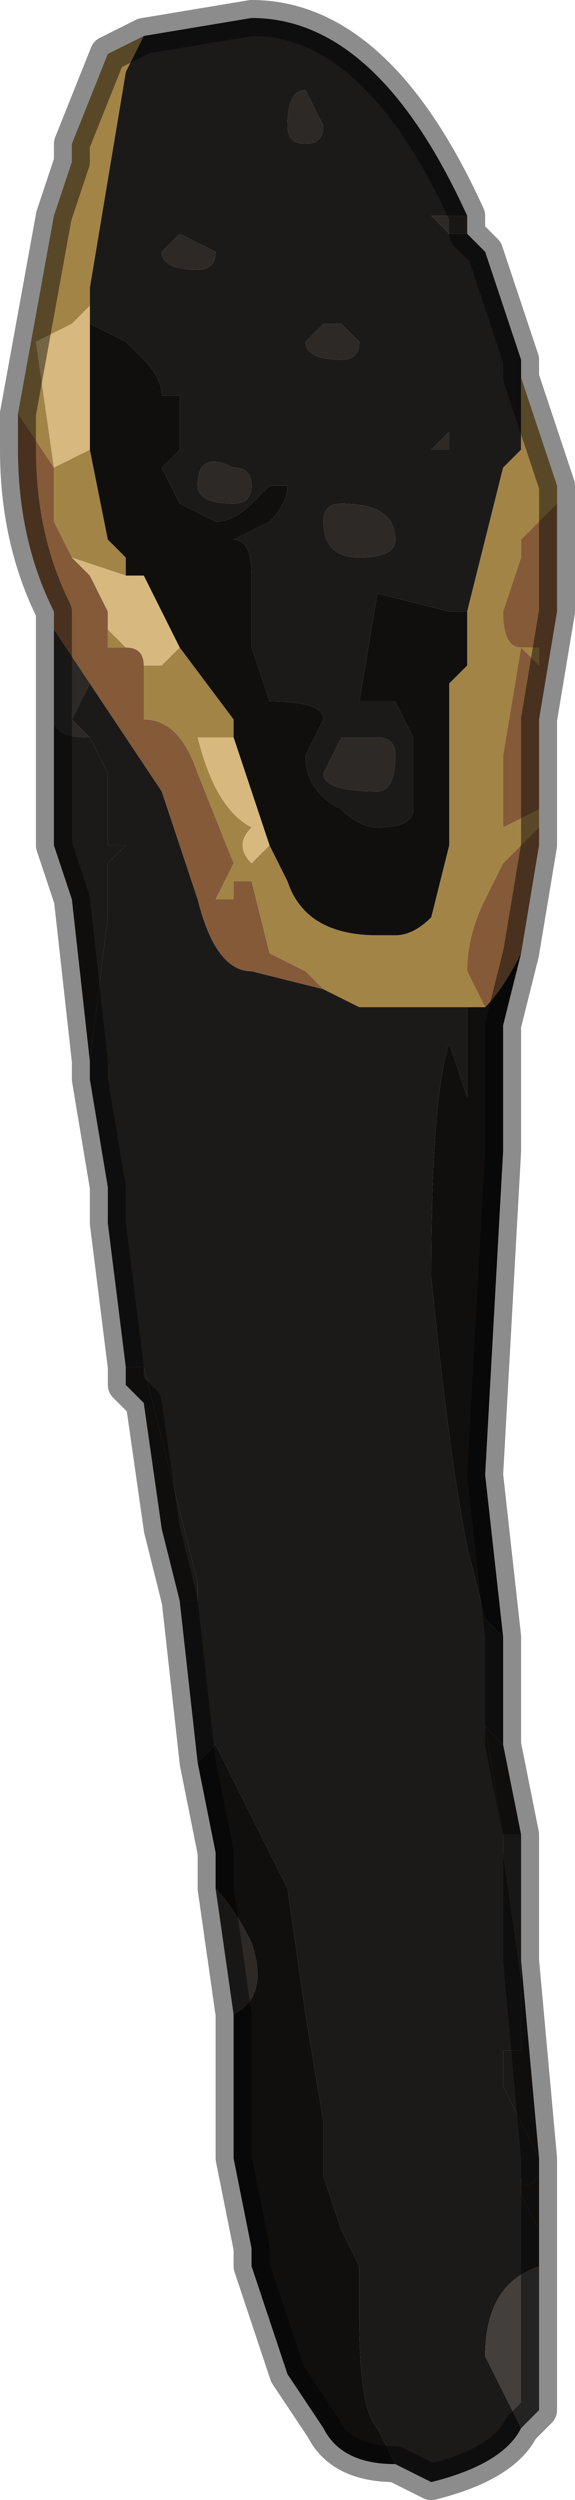 <?xml version="1.0" encoding="UTF-8" standalone="no"?>
<svg xmlns:xlink="http://www.w3.org/1999/xlink" height="6.95px" width="1.6px" xmlns="http://www.w3.org/2000/svg">
  <g transform="matrix(1.0, 0.0, 0.0, 1.0, 0.8, 3.5)">
    <path d="M0.1 -3.15 L0.05 -3.25 Q0.0 -3.25 0.0 -3.15 0.0 -3.1 0.05 -3.1 0.1 -3.1 0.1 -3.15 M-0.4 -3.4 L-0.1 -3.45 Q0.25 -3.45 0.5 -2.9 L0.5 -2.9 0.4 -2.9 0.4 -2.9 0.45 -2.85 0.5 -2.85 0.55 -2.8 0.65 -2.5 0.65 -2.45 0.65 -2.25 0.6 -2.2 0.5 -1.8 0.45 -1.8 0.25 -1.85 0.2 -1.55 0.3 -1.55 0.35 -1.45 0.35 -1.25 Q0.35 -1.2 0.25 -1.2 0.2 -1.2 0.15 -1.25 0.05 -1.3 0.05 -1.4 L0.1 -1.5 Q0.1 -1.55 -0.05 -1.55 L-0.1 -1.7 -0.1 -1.9 Q-0.1 -2.0 -0.15 -2.0 L-0.05 -2.05 Q0.0 -2.1 0.0 -2.15 L-0.05 -2.15 -0.1 -2.1 Q-0.15 -2.05 -0.2 -2.05 L-0.3 -2.1 -0.35 -2.2 -0.3 -2.25 -0.3 -2.4 -0.35 -2.4 Q-0.35 -2.45 -0.4 -2.5 L-0.45 -2.55 -0.55 -2.6 -0.55 -2.65 -0.55 -2.7 -0.45 -3.3 -0.4 -3.4 M0.1 -2.6 L0.05 -2.55 Q0.05 -2.5 0.15 -2.5 0.2 -2.5 0.2 -2.55 L0.15 -2.6 0.1 -2.6 M0.6 1.05 L0.6 1.35 0.55 1.3 0.6 1.6 0.6 1.65 0.65 2.0 0.65 2.2 0.6 2.2 0.6 2.3 0.7 2.5 0.7 2.55 Q0.65 2.6 0.65 2.55 L0.65 2.6 0.7 2.7 0.7 2.8 Q0.55 2.85 0.55 3.05 L0.6 3.15 0.65 3.25 Q0.6 3.35 0.4 3.4 L0.3 3.35 0.25 3.25 Q0.2 3.2 0.2 2.95 L0.2 2.8 0.15 2.7 0.1 2.55 0.1 2.4 0.05 2.1 0.0 1.75 -0.05 1.65 -0.2 1.35 -0.2 1.35 -0.25 1.4 -0.3 0.95 -0.25 0.95 -0.25 0.9 -0.4 0.3 -0.45 0.3 -0.5 -0.1 -0.5 -0.15 -0.5 -0.2 -0.55 -0.5 -0.55 -0.55 -0.5 -0.95 -0.5 -1.1 -0.45 -1.15 -0.5 -1.15 -0.5 -1.35 -0.55 -1.45 -0.6 -1.5 -0.55 -1.6 -0.35 -1.3 -0.25 -1.0 Q-0.2 -0.8 -0.1 -0.8 L0.1 -0.75 0.2 -0.7 0.4 -0.7 0.5 -0.7 0.5 -0.45 0.5 -0.45 0.45 -0.6 Q0.4 -0.45 0.4 0.05 0.45 0.55 0.5 0.8 L0.55 1.0 0.6 1.05 M0.1 -2.05 Q0.1 -1.95 0.2 -1.95 0.3 -1.95 0.3 -2.0 0.3 -2.1 0.15 -2.1 0.1 -2.1 0.1 -2.05 M0.45 -2.3 L0.4 -2.25 0.4 -2.25 Q0.4 -2.25 0.45 -2.25 L0.45 -2.3 M0.1 -1.35 Q0.1 -1.3 0.25 -1.3 0.3 -1.3 0.3 -1.4 0.3 -1.45 0.25 -1.45 L0.15 -1.45 0.1 -1.35 M-0.15 -2.2 Q-0.25 -2.25 -0.25 -2.15 -0.25 -2.1 -0.15 -2.1 -0.1 -2.1 -0.1 -2.15 -0.1 -2.2 -0.15 -2.2 M-0.35 -2.8 Q-0.35 -2.75 -0.25 -2.75 -0.2 -2.75 -0.2 -2.8 L-0.3 -2.85 -0.35 -2.8" fill="#1c1a19" fill-rule="evenodd" stroke="none"/>
    <path d="M0.1 -3.15 Q0.1 -3.1 0.05 -3.1 0.0 -3.1 0.0 -3.15 0.0 -3.25 0.05 -3.25 L0.1 -3.15 M0.5 -2.85 L0.45 -2.85 0.4 -2.9 0.4 -2.9 0.5 -2.9 0.5 -2.85 M0.1 -2.6 L0.15 -2.6 0.2 -2.55 Q0.2 -2.5 0.15 -2.5 0.05 -2.5 0.05 -2.55 L0.1 -2.6 M0.65 1.6 L0.65 1.95 0.65 2.0 0.6 1.65 0.6 1.6 0.65 1.6 M-0.15 2.1 L-0.2 1.75 Q-0.15 1.8 -0.1 1.9 -0.05 2.05 -0.15 2.1 M-0.65 -1.5 L-0.65 -1.8 -0.65 -1.75 -0.55 -1.6 -0.6 -1.5 -0.55 -1.45 Q-0.65 -1.45 -0.65 -1.5 M0.45 -2.3 L0.45 -2.25 Q0.4 -2.25 0.4 -2.25 L0.4 -2.25 0.45 -2.3 M0.1 -2.05 Q0.1 -2.1 0.15 -2.1 0.3 -2.1 0.3 -2.0 0.3 -1.95 0.2 -1.95 0.1 -1.95 0.1 -2.05 M0.1 -1.35 L0.15 -1.45 0.25 -1.45 Q0.3 -1.45 0.3 -1.4 0.3 -1.3 0.25 -1.3 0.1 -1.3 0.1 -1.35 M-0.35 -2.8 L-0.3 -2.85 -0.2 -2.8 Q-0.2 -2.75 -0.25 -2.75 -0.35 -2.75 -0.35 -2.8 M-0.15 -2.2 Q-0.1 -2.2 -0.1 -2.15 -0.1 -2.1 -0.15 -2.1 -0.25 -2.1 -0.25 -2.15 -0.25 -2.25 -0.15 -2.2" fill="#2c2927" fill-rule="evenodd" stroke="none"/>
    <path d="M-0.4 -3.4 L-0.45 -3.3 -0.55 -2.7 -0.55 -2.65 -0.55 -2.65 -0.6 -2.6 -0.6 -2.6 -0.7 -2.55 -0.65 -2.2 -0.55 -2.25 -0.5 -2.0 -0.45 -1.95 -0.45 -1.9 -0.6 -1.95 -0.65 -2.05 -0.65 -2.2 -0.75 -2.35 -0.65 -2.9 -0.6 -3.05 -0.6 -3.1 -0.5 -3.35 -0.4 -3.4 M0.5 -1.8 L0.6 -2.2 0.65 -2.25 0.65 -2.45 0.75 -2.15 0.75 -2.1 0.65 -2.0 0.65 -1.95 0.6 -1.8 Q0.6 -1.7 0.65 -1.7 L0.7 -1.7 0.7 -1.65 0.7 -1.65 0.65 -1.7 0.6 -1.4 0.6 -1.25 0.6 -1.2 0.7 -1.25 0.7 -1.3 0.7 -1.2 0.65 -1.15 0.6 -1.1 0.55 -1.0 Q0.5 -0.9 0.5 -0.8 L0.55 -0.7 0.5 -0.7 0.4 -0.7 0.2 -0.7 0.1 -0.75 0.1 -0.75 0.05 -0.8 -0.05 -0.85 -0.1 -1.05 -0.15 -1.05 -0.15 -1.0 -0.2 -1.0 -0.15 -1.1 -0.25 -1.35 Q-0.3 -1.5 -0.4 -1.5 L-0.4 -1.65 -0.35 -1.65 -0.3 -1.7 -0.15 -1.5 -0.15 -1.45 -0.25 -1.45 -0.25 -1.45 Q-0.2 -1.25 -0.1 -1.2 -0.15 -1.15 -0.1 -1.1 L-0.05 -1.15 0.0 -1.05 Q0.05 -0.9 0.25 -0.9 L0.3 -0.9 Q0.35 -0.9 0.4 -0.95 L0.45 -1.15 0.45 -1.45 0.45 -1.6 0.5 -1.65 0.5 -1.8 M-0.45 -1.7 L-0.5 -1.7 -0.5 -1.75 -0.45 -1.7" fill="#a38447" fill-rule="evenodd" stroke="none"/>
    <path d="M0.75 -2.1 L0.75 -1.8 0.7 -1.5 0.7 -1.3 0.7 -1.25 0.6 -1.2 0.6 -1.25 0.6 -1.4 0.65 -1.7 0.7 -1.65 0.7 -1.65 0.7 -1.7 0.65 -1.7 Q0.6 -1.7 0.6 -1.8 L0.65 -1.95 0.65 -2.0 0.75 -2.1 M0.7 -1.2 L0.7 -1.15 0.65 -0.85 Q0.6 -0.75 0.55 -0.7 L0.5 -0.8 Q0.5 -0.9 0.55 -1.0 L0.6 -1.1 0.65 -1.15 0.7 -1.2 M-0.65 -1.8 Q-0.75 -2.0 -0.75 -2.25 L-0.75 -2.35 -0.65 -2.2 -0.65 -2.05 -0.6 -1.95 -0.55 -1.9 -0.5 -1.8 -0.5 -1.8 -0.5 -1.75 -0.5 -1.7 -0.45 -1.7 Q-0.4 -1.7 -0.4 -1.65 L-0.4 -1.65 -0.4 -1.5 Q-0.3 -1.5 -0.25 -1.35 L-0.15 -1.1 -0.2 -1.0 -0.15 -1.0 -0.15 -1.05 -0.1 -1.05 -0.05 -0.85 0.05 -0.8 0.1 -0.75 0.1 -0.75 -0.1 -0.8 Q-0.2 -0.8 -0.25 -1.0 L-0.35 -1.3 -0.55 -1.6 -0.65 -1.75 -0.65 -1.8" fill="#855a39" fill-rule="evenodd" stroke="none"/>
    <path d="M-0.55 -2.6 L-0.45 -2.55 -0.4 -2.5 Q-0.35 -2.45 -0.35 -2.4 L-0.3 -2.4 -0.3 -2.25 -0.35 -2.2 -0.3 -2.1 -0.2 -2.05 Q-0.15 -2.05 -0.1 -2.1 L-0.05 -2.15 0.0 -2.15 Q0.0 -2.1 -0.05 -2.05 L-0.15 -2.0 Q-0.1 -2.0 -0.1 -1.9 L-0.1 -1.7 -0.05 -1.55 Q0.1 -1.55 0.1 -1.5 L0.05 -1.4 Q0.05 -1.3 0.15 -1.25 0.2 -1.2 0.25 -1.2 0.35 -1.2 0.35 -1.25 L0.35 -1.45 0.3 -1.55 0.2 -1.55 0.25 -1.85 0.45 -1.8 0.5 -1.8 0.5 -1.65 0.45 -1.6 0.45 -1.45 0.45 -1.15 0.4 -0.95 Q0.35 -0.9 0.3 -0.9 L0.25 -0.9 Q0.05 -0.9 0.0 -1.05 L-0.05 -1.15 -0.15 -1.45 -0.15 -1.5 -0.3 -1.7 -0.4 -1.9 -0.45 -1.9 -0.45 -1.95 -0.5 -2.0 -0.55 -2.25 -0.55 -2.6 M0.65 -0.85 L0.6 -0.65 0.6 -0.45 0.6 -0.3 0.55 0.6 0.6 1.05 0.55 1.0 0.5 0.8 Q0.45 0.55 0.4 0.05 0.4 -0.45 0.45 -0.6 L0.5 -0.45 0.5 -0.45 0.5 -0.7 0.55 -0.7 Q0.6 -0.75 0.65 -0.85 M0.3 3.35 Q0.15 3.35 0.1 3.25 L0.0 3.1 0.0 3.1 -0.1 2.8 -0.1 2.75 -0.15 2.5 -0.15 2.1 Q-0.05 2.05 -0.1 1.9 -0.15 1.8 -0.2 1.75 L-0.2 1.65 -0.25 1.4 -0.2 1.35 -0.2 1.35 -0.05 1.65 0.0 1.75 0.05 2.1 0.1 2.4 0.1 2.55 0.15 2.7 0.2 2.8 0.2 2.95 Q0.2 3.2 0.25 3.25 L0.3 3.35" fill="#100f0e" fill-rule="evenodd" stroke="none"/>
    <path d="M-0.55 -2.65 L-0.55 -2.6 -0.55 -2.25 -0.65 -2.2 -0.7 -2.55 -0.6 -2.6 -0.6 -2.6 -0.55 -2.65 -0.55 -2.65 M-0.4 -1.65 L-0.4 -1.65 Q-0.4 -1.7 -0.45 -1.7 L-0.5 -1.75 -0.5 -1.8 -0.5 -1.8 -0.55 -1.9 -0.6 -1.95 -0.45 -1.9 -0.4 -1.9 -0.3 -1.7 -0.35 -1.65 -0.4 -1.65 M-0.15 -1.45 L-0.05 -1.15 -0.1 -1.1 Q-0.15 -1.15 -0.1 -1.2 -0.2 -1.25 -0.25 -1.45 L-0.25 -1.45 -0.15 -1.45" fill="#d7b87e" fill-rule="evenodd" stroke="none"/>
    <path d="M0.6 1.35 L0.65 1.6 0.6 1.6 0.55 1.3 0.6 1.35 M0.65 1.95 L0.7 2.5 0.6 2.3 0.6 2.2 0.65 2.2 0.65 2.0 0.65 1.95 M0.7 2.55 L0.7 2.7 0.65 2.6 0.65 2.55 Q0.65 2.6 0.7 2.55 M-0.3 0.95 L-0.35 0.75 -0.4 0.4 -0.45 0.35 -0.45 0.3 -0.4 0.3 -0.25 0.9 -0.25 0.95 -0.3 0.95 M-0.5 -0.15 L-0.5 -0.2 -0.5 -0.15 M-0.55 -0.55 L-0.6 -1.0 -0.65 -1.15 -0.65 -1.5 Q-0.65 -1.45 -0.55 -1.45 L-0.5 -1.35 -0.5 -1.15 -0.45 -1.15 -0.5 -1.1 -0.5 -0.95 -0.55 -0.55" fill="#1c1a18" fill-rule="evenodd" stroke="none"/>
    <path d="M0.7 2.8 L0.7 3.2 0.65 3.25 0.6 3.15 0.55 3.05 Q0.55 2.85 0.7 2.8" fill="#433f3c" fill-rule="evenodd" stroke="none"/>
    <path d="M0.5 -2.9 L0.5 -2.9 Q0.25 -3.45 -0.1 -3.45 L-0.4 -3.4 -0.5 -3.35 -0.6 -3.1 -0.6 -3.05 -0.65 -2.9 -0.75 -2.35 -0.75 -2.25 Q-0.75 -2.0 -0.65 -1.8 L-0.65 -1.5 -0.65 -1.15 -0.6 -1.0 -0.55 -0.55 -0.55 -0.5 -0.5 -0.2 -0.5 -0.15 -0.5 -0.1 -0.45 0.3 -0.45 0.35 -0.4 0.4 -0.35 0.75 -0.3 0.95 -0.25 1.4 -0.2 1.65 -0.2 1.75 -0.15 2.1 -0.15 2.5 -0.1 2.75 -0.1 2.8 0.0 3.1 0.0 3.1 0.1 3.25 Q0.15 3.35 0.3 3.35 L0.4 3.4 Q0.6 3.35 0.65 3.25 L0.7 3.2 0.7 2.8 0.7 2.7 0.7 2.55 0.7 2.5 0.65 1.95 0.65 1.6 0.6 1.35 0.6 1.05 0.55 0.6 0.6 -0.3 0.6 -0.45 0.6 -0.65 0.65 -0.85 0.7 -1.15 0.7 -1.2 0.7 -1.3 0.7 -1.5 0.75 -1.8 0.75 -2.1 0.75 -2.15 0.65 -2.45 0.65 -2.5 0.55 -2.8 0.5 -2.85 0.5 -2.9 Z" fill="none" stroke="#000000" stroke-linecap="round" stroke-linejoin="round" stroke-opacity="0.451" stroke-width="0.1"/>
  </g>
</svg>
